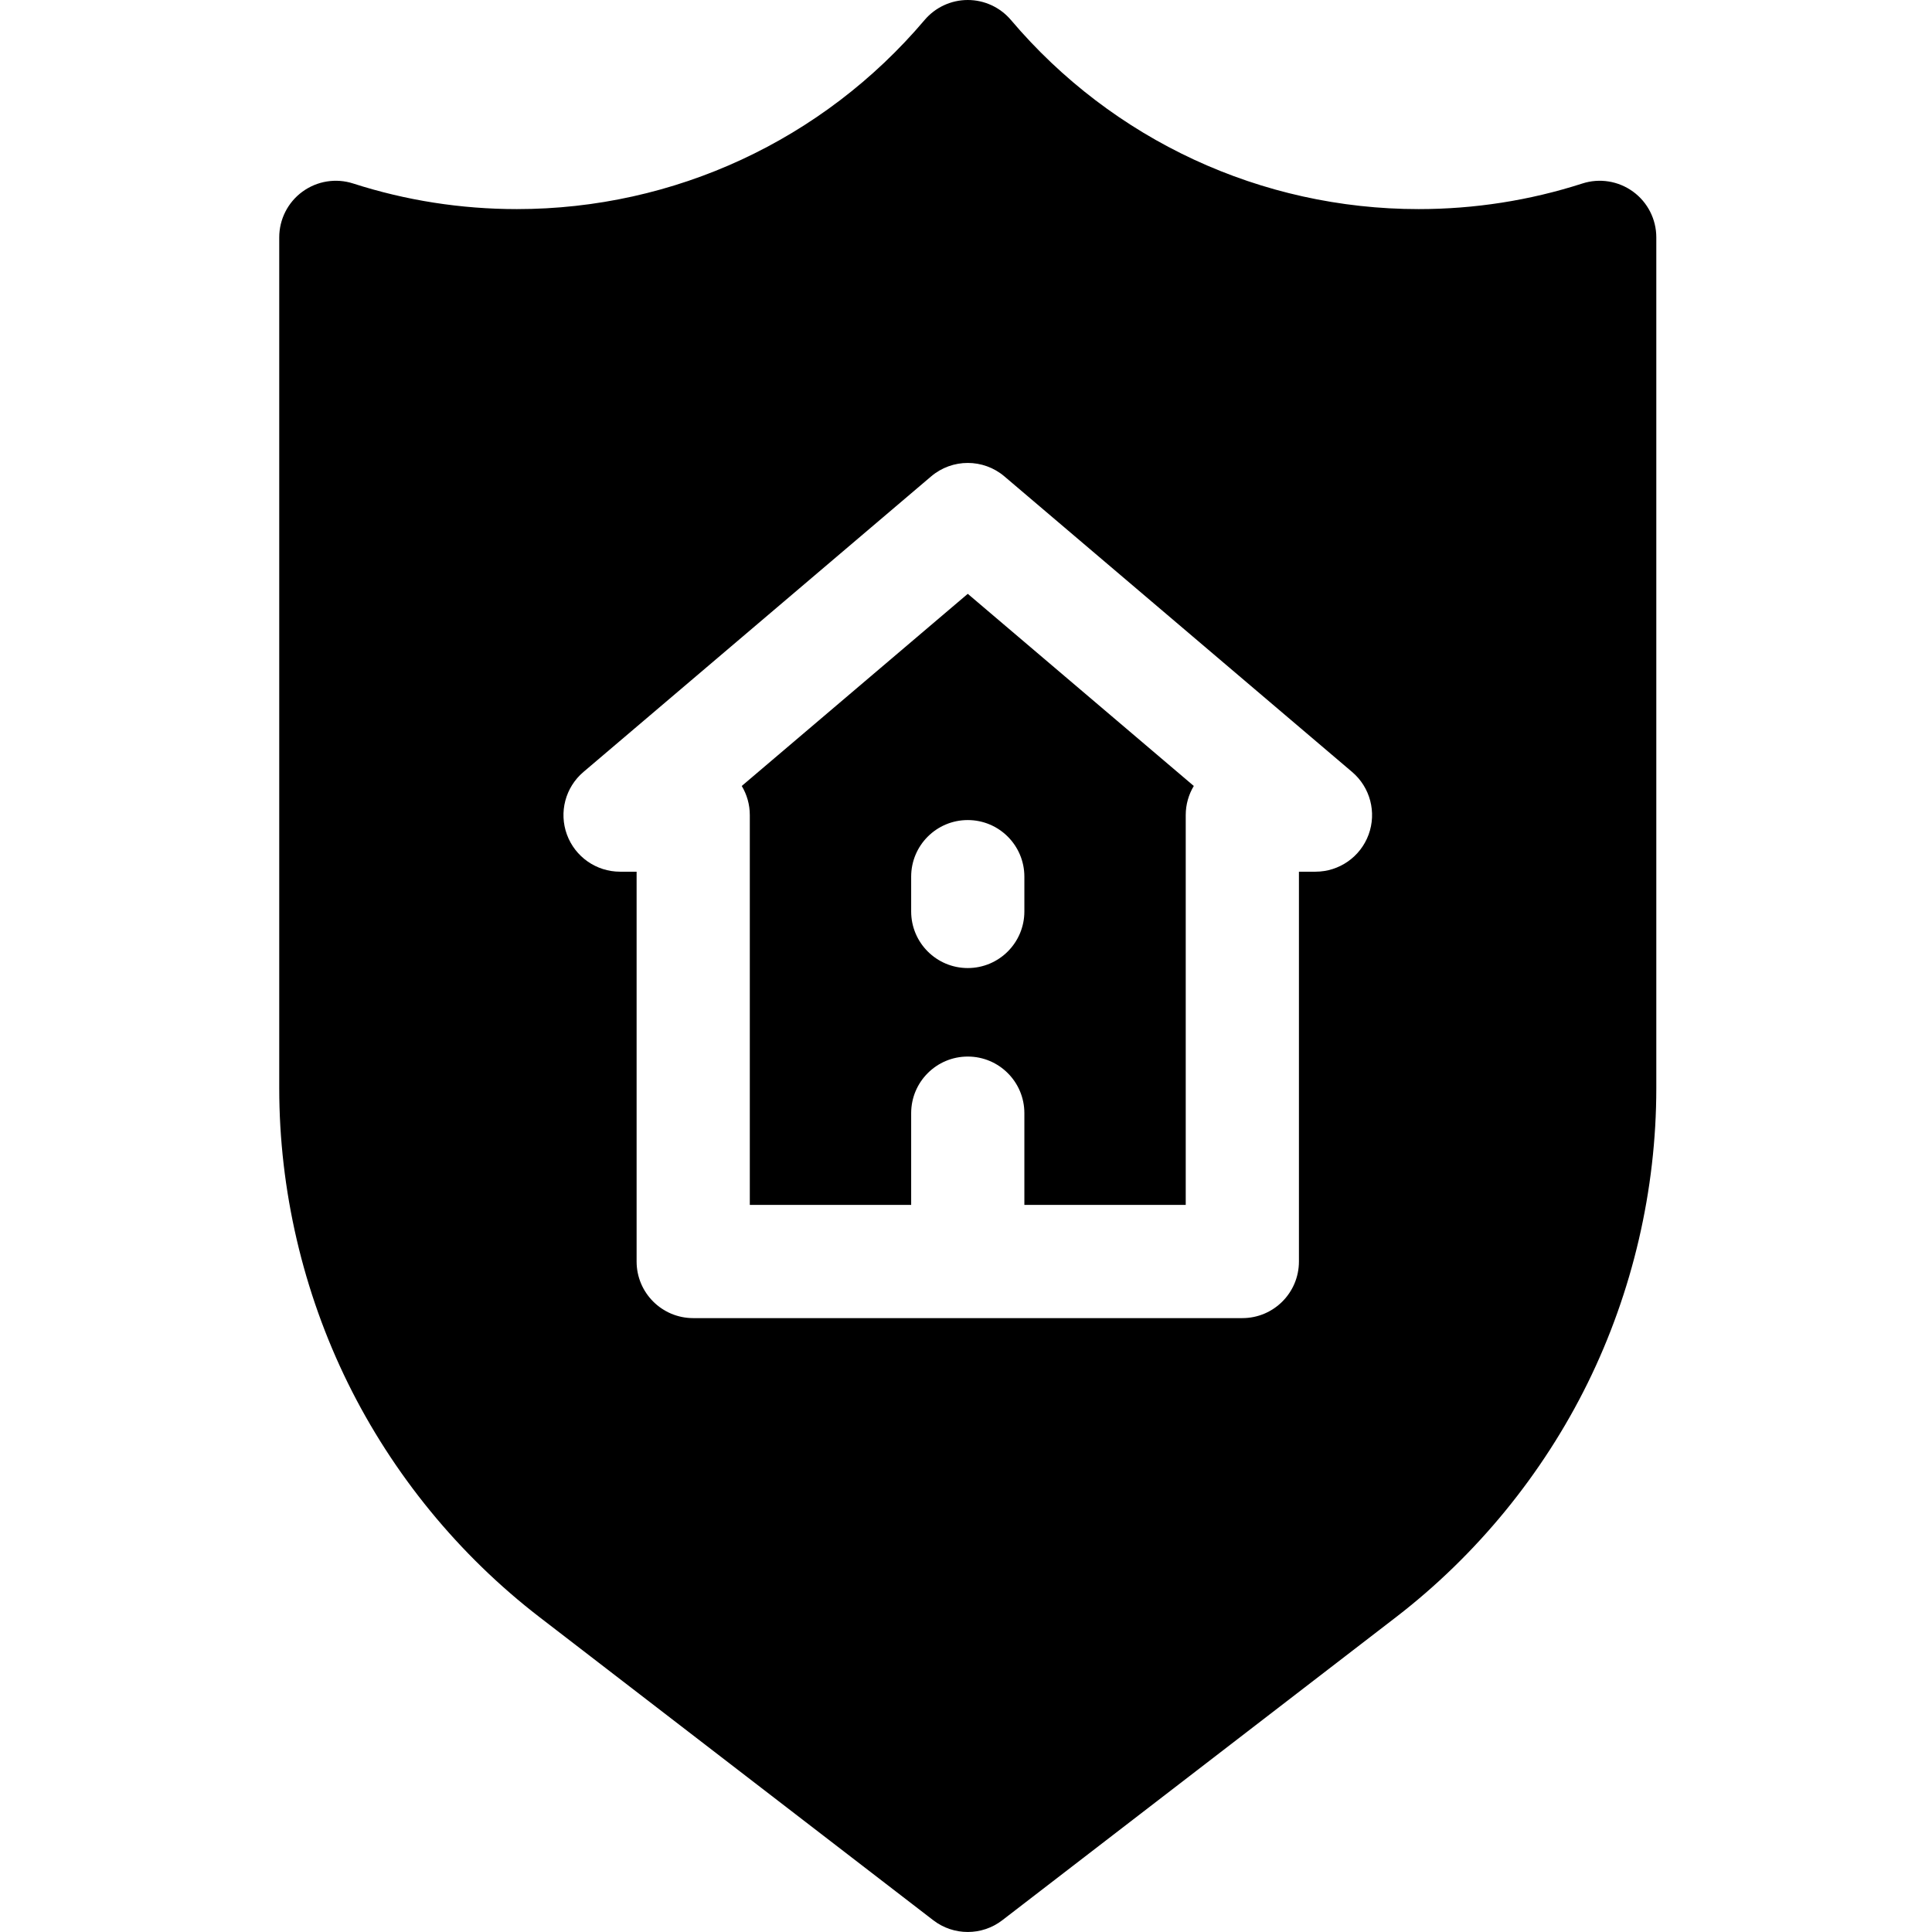 <svg height="511pt" viewBox="-73 0 511 511.998" width="511pt" xmlns="http://www.w3.org/2000/svg"><path d="m123.07 208.289c1.355 2.254 2.137 4.895 2.137 7.719v103.305h42.762v-24.316c0-8.281 6.715-15 15-15s15 6.719 15 15v24.316h42.762v-103.305c0-2.82.781-5.465 2.137-7.719l-59.898-50.918zm74.898 24.035v9.219c0 8.285-6.715 15-15 15s-15-6.715-15-15v-9.219c0-8.281 6.715-15 15-15s15 6.719 15 15zm0 0"/><path d="m359.273 50.785c-3.875-2.824-8.867-3.629-13.43-2.156-13.992 4.504-28.594 6.785-43.398 6.785-41.676 0-81.051-18.266-108.031-50.109-2.852-3.363-7.035-5.305-11.445-5.305s-8.594 1.941-11.445 5.305c-26.977 31.848-66.352 50.109-108.031 50.109-14.805 0-29.406-2.281-43.398-6.785-4.566-1.473-9.555-.668-13.43 2.156-3.875 2.82-6.164 7.328-6.164 12.121v225.48c0 26.938 6.285 53.953 18.184 78.121 11.895 24.172 29.465 45.633 50.809 62.062l104.328 80.312c2.695 2.078 5.922 3.113 9.148 3.113s6.453-1.035 9.148-3.113l104.328-80.312c21.344-16.434 38.914-37.895 50.812-62.062 11.895-24.168 18.18-51.184 18.18-78.121v-225.48c0-4.793-2.289-9.301-6.164-12.121zm-88.543 180.223v103.305c0 8.285-6.715 15-15 15h-145.523c-8.285 0-15-6.715-15-15v-103.305h-4.379c-6.289 0-11.91-3.922-14.082-9.824-2.168-5.902-.426-12.531 4.367-16.602l92.141-78.328c5.602-4.762 13.828-4.762 19.43 0l92.145 78.328c4.789 4.07 6.531 10.699 4.363 16.602-2.172 5.902-7.793 9.824-14.078 9.824zm0 0"/></svg>